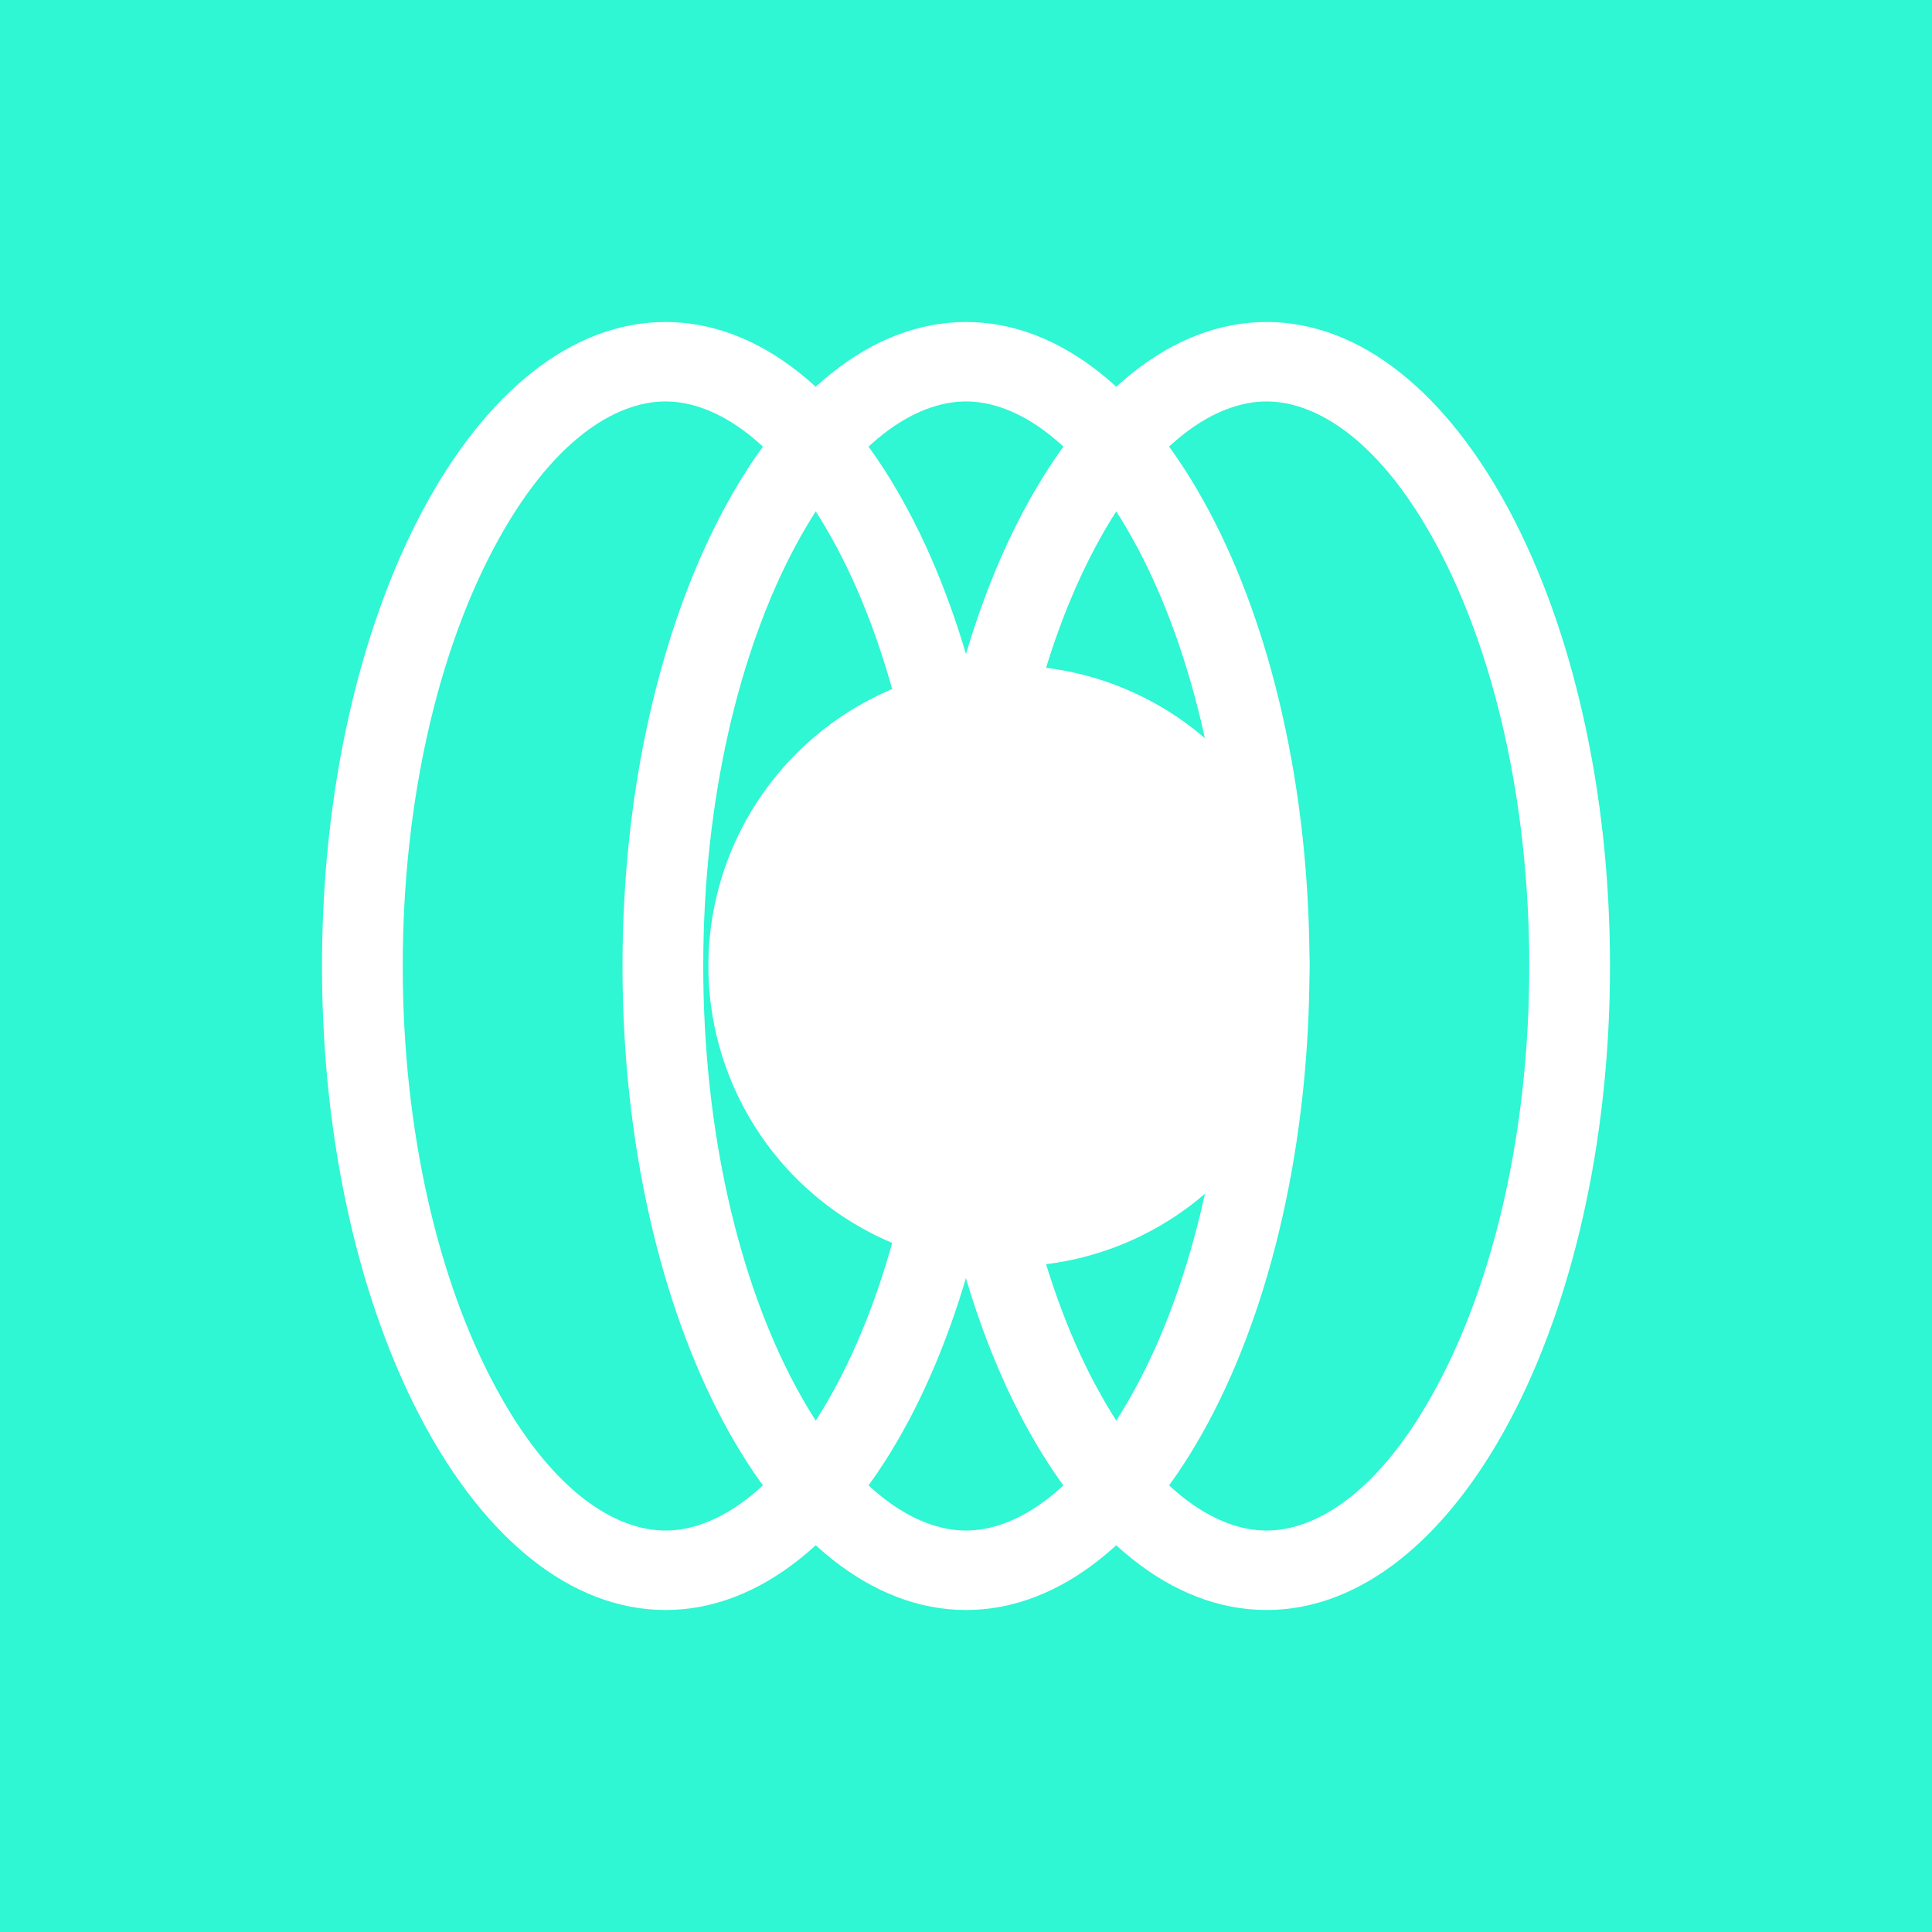 <svg xmlns="http://www.w3.org/2000/svg" width="24" height="24" fill="none" viewBox="0 0 24 24">
    <rect x="0" y="0" width="24" height="24" fill="#333333" stroke="none"/>
    <g clip-path="url(#PORTX__a)">
        <path fill="#2FF6D3" d="M24 0H0v24h24z"/>
        <path fill="#fff" fill-rule="evenodd" d="M6.139 17.2c.709 1.333 1.509 1.813 2.128 1.813.618 0 1.418-.48 2.128-1.813.682-1.28 1.136-3.115 1.136-5.2 0-2.08-.454-3.92-1.136-5.2-.71-1.333-1.51-1.813-2.128-1.813s-1.419.48-2.128 1.813C5.456 8.08 5.003 9.915 5.003 12c0 2.08.453 3.92 1.136 5.2M4 12c0 4.416 1.91 8 4.267 8s4.266-3.584 4.266-8-1.91-8-4.266-8C5.909 4 4 7.584 4 12" clip-rule="evenodd"/>
        <path fill="#fff" fill-rule="evenodd" d="M9.872 17.2c.71 1.333 1.51 1.813 2.128 1.813s1.419-.48 2.128-1.813c.683-1.28 1.136-3.115 1.136-5.2 0-2.08-.453-3.92-1.136-5.2-.71-1.333-1.51-1.813-2.128-1.813s-1.418.48-2.128 1.813C9.19 8.08 8.736 9.915 8.736 12c0 2.08.453 3.92 1.136 5.2M7.733 12c0 4.416 1.91 8 4.267 8s4.267-3.584 4.267-8S14.357 4 12 4s-4.267 3.584-4.267 8" clip-rule="evenodd"/>
        <path fill="#fff" d="M12.533 15.733a3.733 3.733 0 1 1 0-7.466 3.733 3.733 0 0 1 0 7.466"/>
        <path fill="#fff" fill-rule="evenodd" d="M13.606 17.2c.709 1.333 1.509 1.813 2.127 1.813.62 0 1.42-.48 2.128-1.813.683-1.28 1.136-3.115 1.136-5.2 0-2.08-.453-3.92-1.136-5.2-.709-1.333-1.509-1.813-2.128-1.813-.618 0-1.418.48-2.128 1.813-.682 1.28-1.136 3.115-1.136 5.2 0 2.08.454 3.92 1.136 5.2m-2.14-5.2c0 4.416 1.91 8 4.268 8S20 16.416 20 12s-1.91-8-4.267-8-4.266 3.584-4.266 8" clip-rule="evenodd"/>
    </g>
    <defs>
        <clipPath id="PORTX__a">
            <path fill="#fff" d="M0 0h24v24H0z"/>
        </clipPath>
    </defs>
</svg>
